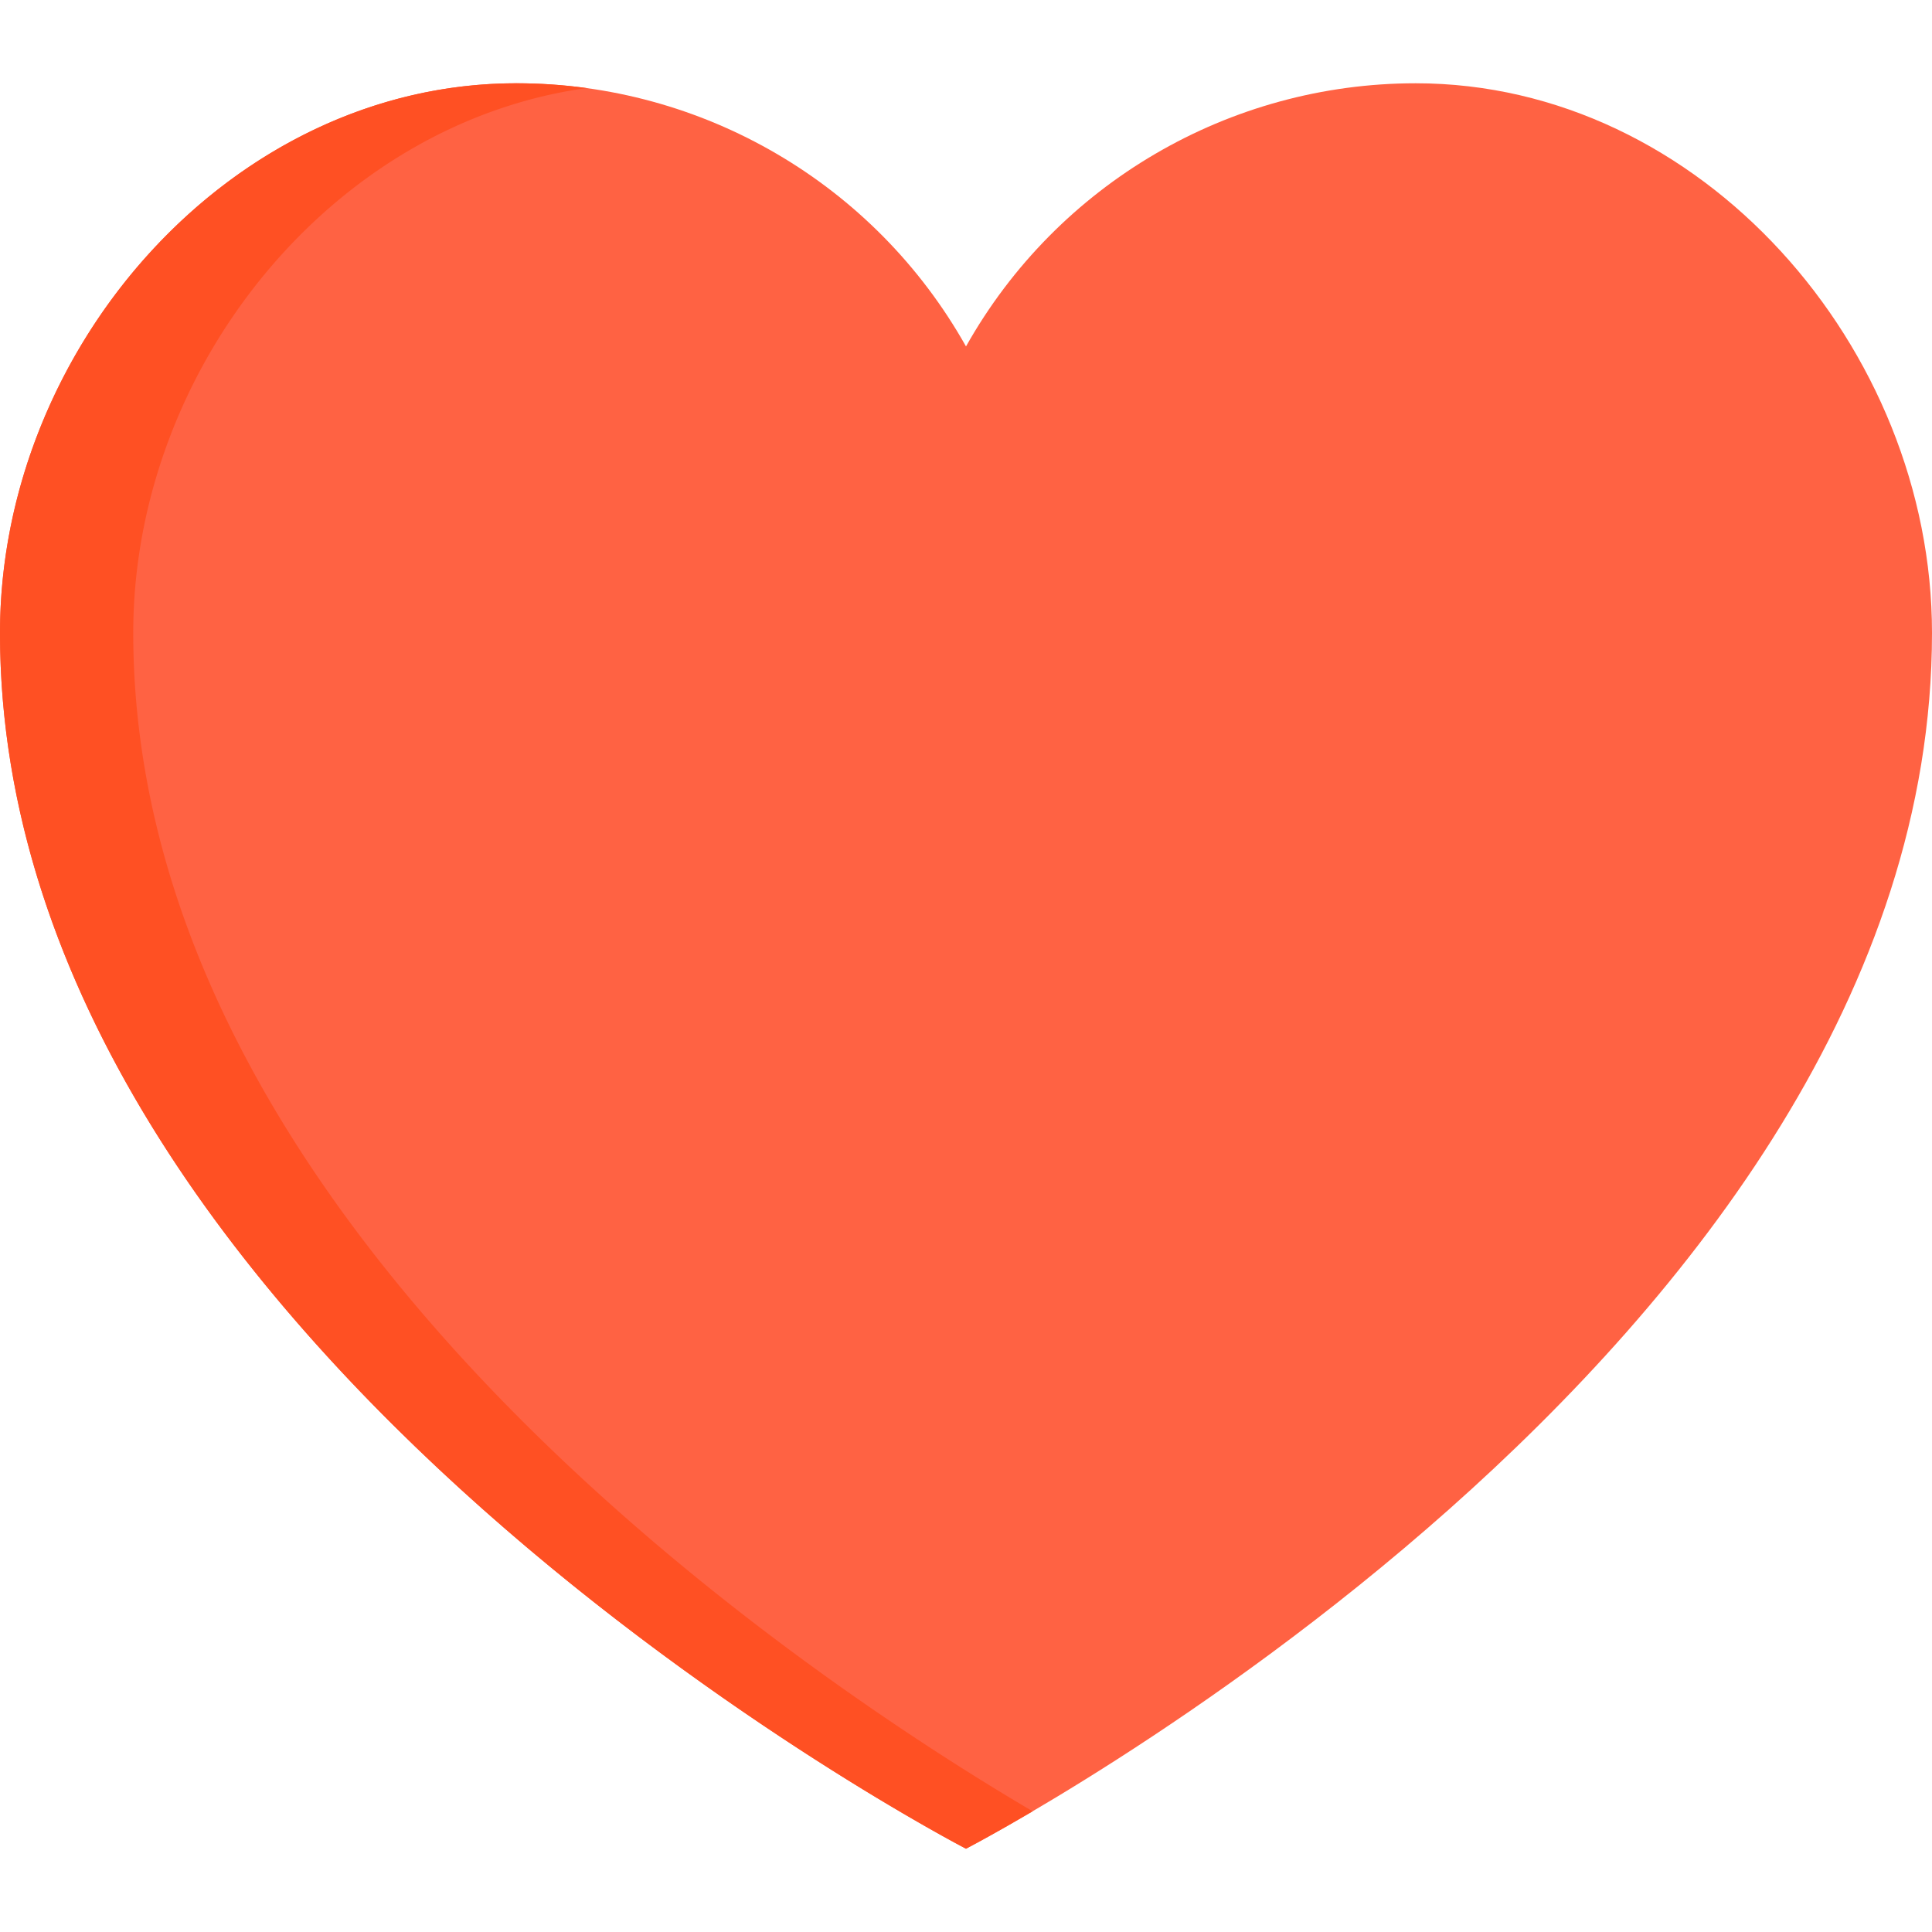 <svg viewBox="0 -20 464 464"  xmlns="http://www.w3.org/2000/svg"><path d="M340 0c-44.773.004-86.066 24.164-108 63.2C210.066 24.163 168.773.003 124 0 55.52 0 0 63.52 0 132c0 172 232 292 232 292s232-120 232-292C464 63.52 408.48 0 340 0zm0 0" fill="#ff6243"/><path d="M32 132C32 68.64 79.55 9.64 140.895 1.152A123.422 123.422 0 00124 0C55.52 0 0 63.52 0 132c0 172 232 292 232 292s6-3.113 16-8.992C195.586 384.184 32 276.449 32 132zm0 0" fill="#ff5023"/></svg>